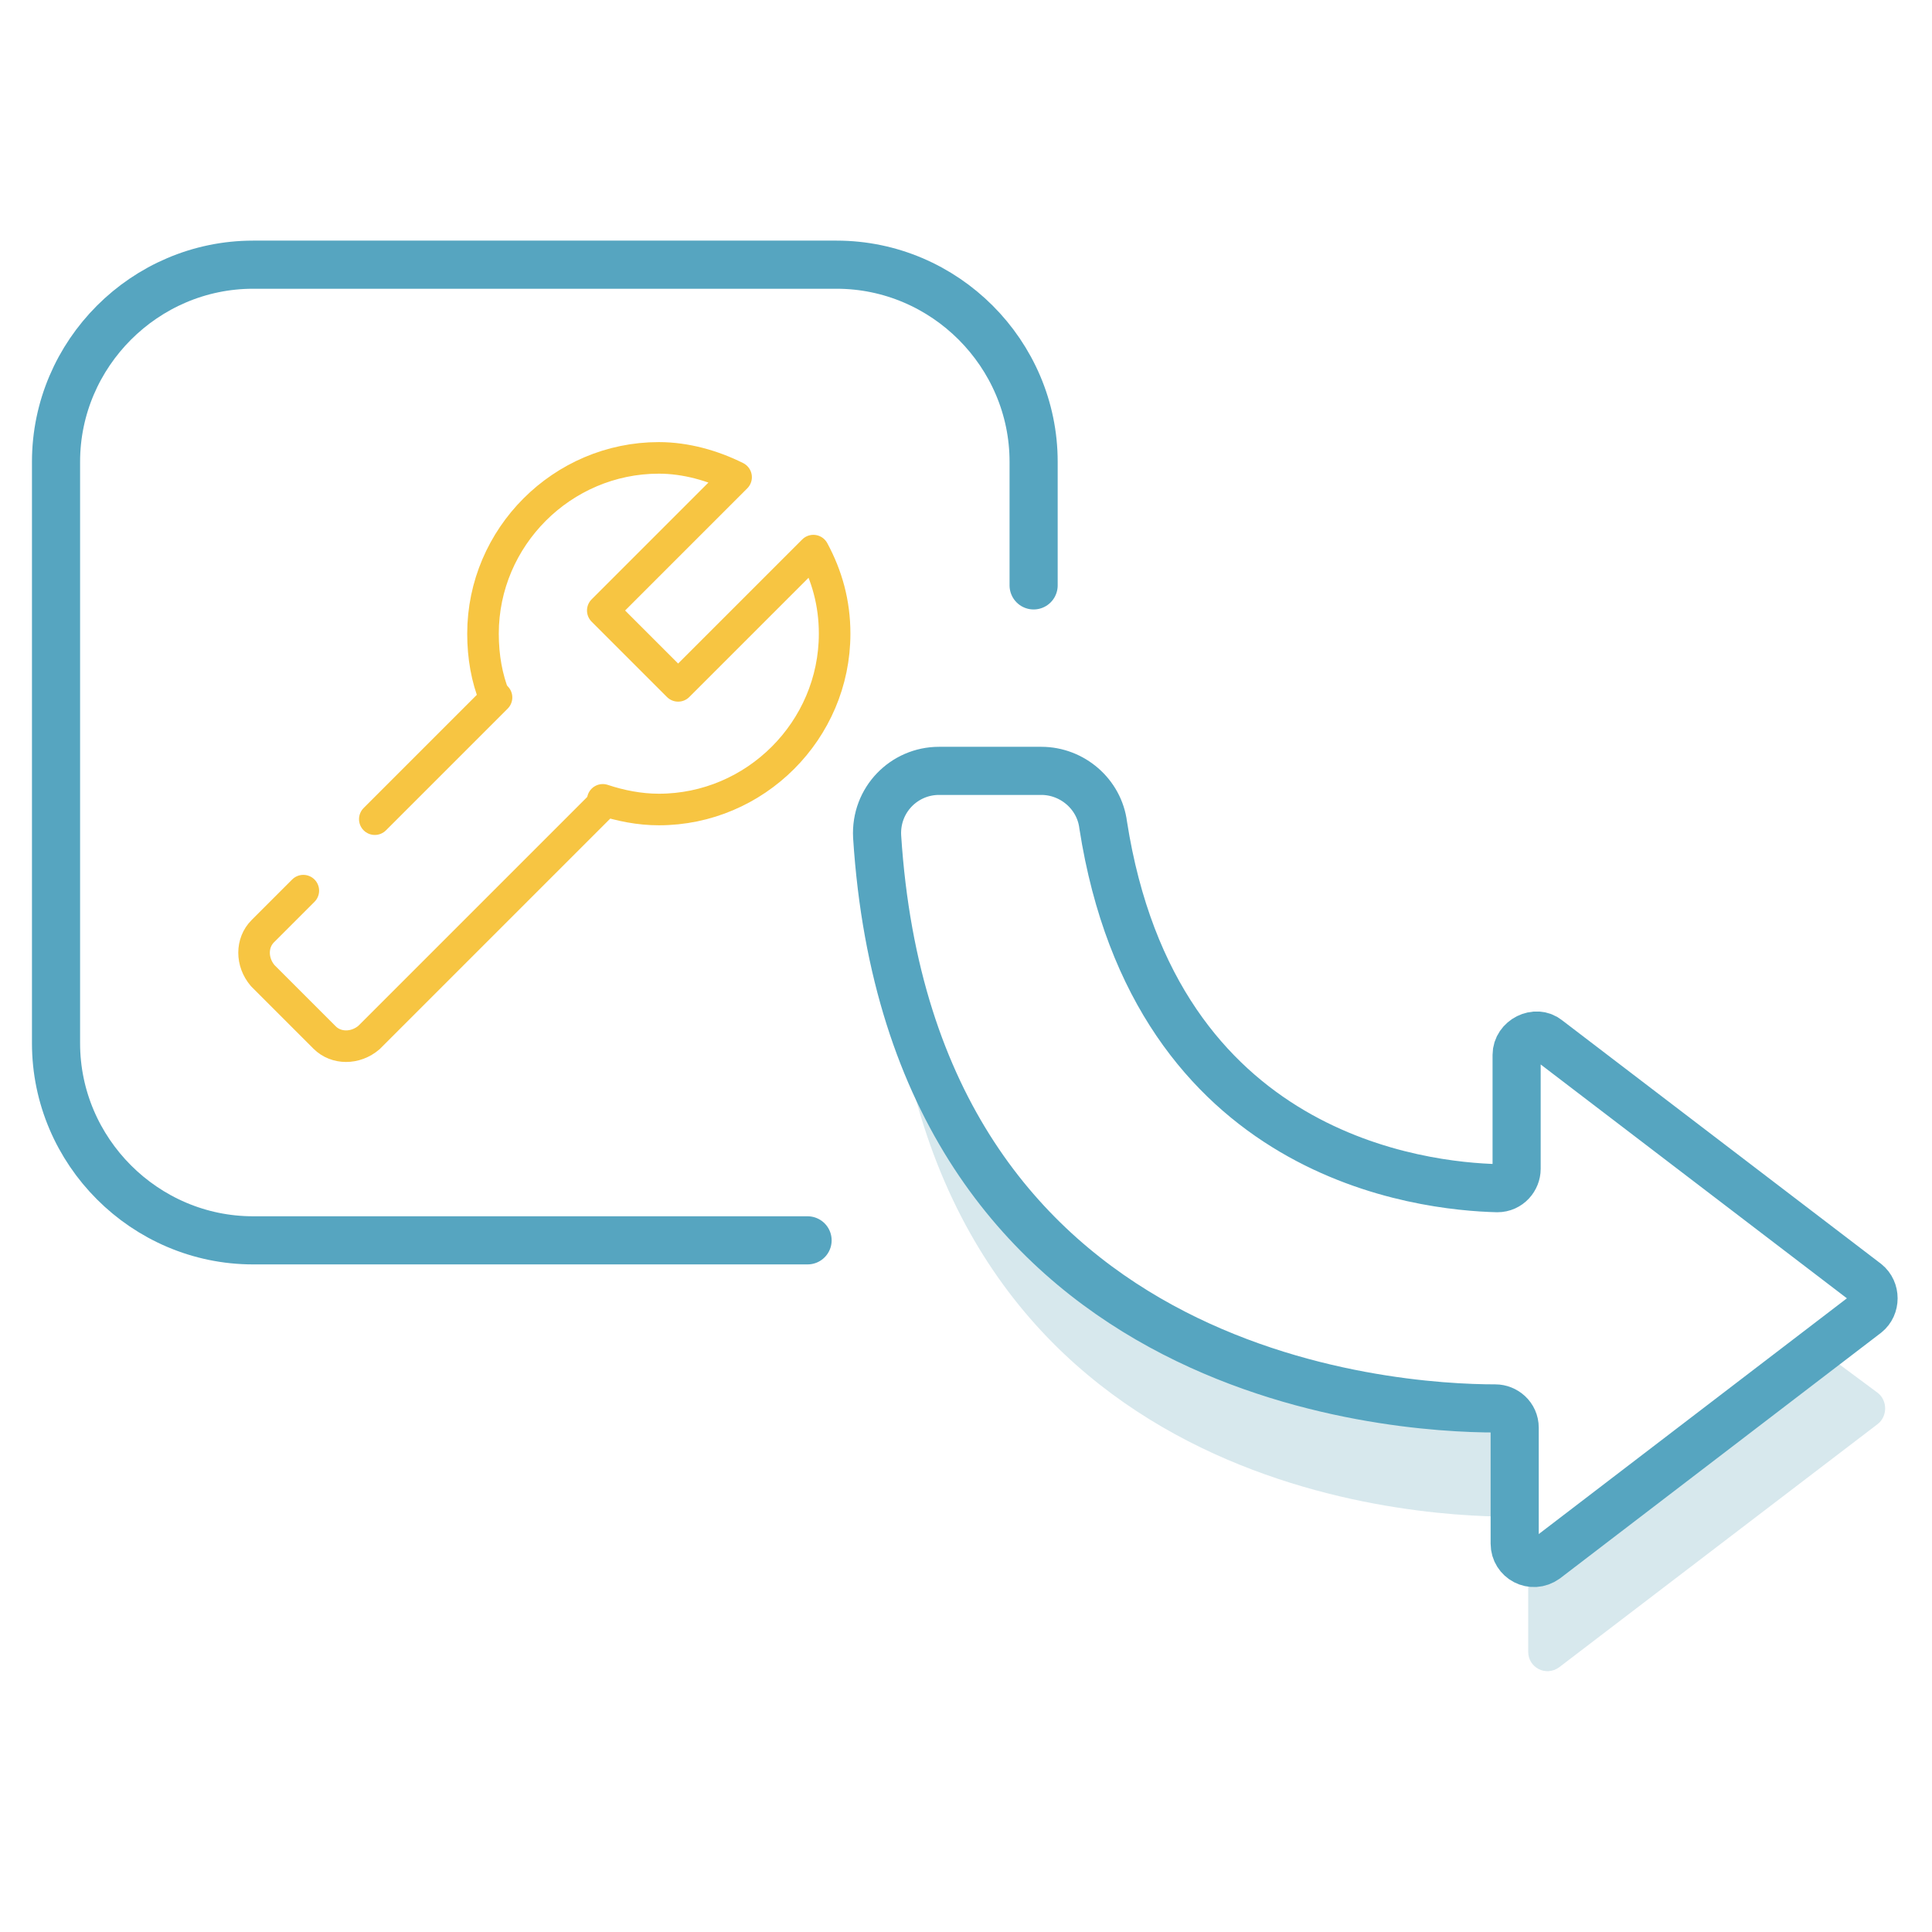 <?xml version="1.0" encoding="utf-8"?>
<!-- Generator: Adobe Illustrator 22.0.1, SVG Export Plug-In . SVG Version: 6.00 Build 0)  -->
<svg version="1.1" id="Layer_1" xmlns="http://www.w3.org/2000/svg" xmlns:xlink="http://www.w3.org/1999/xlink" x="0px" y="0px"
	 viewBox="0 0 100 100" style="enable-background:new 0 0 100 100;" xml:space="preserve">
<path style="fill:none;stroke:#56A5C0;stroke-width:2.491;stroke-linecap:round;stroke-linejoin:round;stroke-miterlimit:10;" d="
	M53.5,30.3v-6.4c0-5.6-4.6-10.2-10.2-10.2H13.1c-5.6,0-10.2,4.6-10.2,10.2v30.1c0,5.6,4.6,10.2,10.2,10.2h28.7"/>
<g>
	
		<line style="fill:none;stroke:#F7C542;stroke-width:1.634;stroke-linecap:round;stroke-linejoin:round;stroke-miterlimit:10;" x1="25.7" y1="36.1" x2="19.4" y2="42.4"/>
	<path style="fill:none;stroke:#F7C542;stroke-width:1.634;stroke-linecap:round;stroke-linejoin:round;stroke-miterlimit:10;" d="
		M15.7,46.1L15.7,46.1l-2.1,2.1c-0.6,0.6-0.6,1.6,0,2.3l3.2,3.2c0.6,0.6,1.6,0.6,2.3,0l12.2-12.2"/>
	<path style="fill:none;stroke:#F7C542;stroke-width:1.634;stroke-linecap:round;stroke-linejoin:round;stroke-miterlimit:10;" d="
		M31.2,41.4c0.9,0.3,1.9,0.5,2.9,0.5c5,0,9.1-4.1,9.1-9.1c0-1.6-0.4-3-1.1-4.3l-7,7l-3.9-3.9l6.9-6.9c-1.2-0.6-2.6-1-4-1
		c-5,0-9.1,4.1-9.1,9.1c0,1.2,0.2,2.3,0.6,3.3"/>
</g>
<g>
	<path style="fill:#D7E8ED;" d="M78.7,73.6c0-0.5-0.4-1-1-1c-5,0-27.2-1.3-31.4-24.9c-0.1,0.4-0.2,0.8-0.2,1.2
		C48,77,72.8,78.5,78.1,78.5c0.2,0,0.4,0.1,0.6,0.2V73.6z"/>
	<path style="fill:#D7E8ED;" d="M97.2,72.1l-3.1-2.3L80.3,80.3c-0.4,0.3-0.8,0.2-1.2,0v5.2c0,0.8,0.9,1.3,1.6,0.8l16.5-12.6
		C97.7,73.3,97.7,72.5,97.2,72.1z"/>
</g>
<path style="fill:none;stroke:#56A5C0;stroke-width:2.491;stroke-linecap:round;stroke-linejoin:round;stroke-miterlimit:10;" d="
	M96.6,66.4L80.1,53.8c-0.6-0.5-1.6,0-1.6,0.8v5.9c0,0.5-0.4,1-1,1c-3.8-0.1-17.7-1.5-20.4-18.8c-0.2-1.6-1.6-2.8-3.2-2.8
	c-1.6,0-3.6,0-5.3,0c-1.8,0-3.3,1.5-3.2,3.4c1.8,28.1,26.7,29.6,32,29.6c0.5,0,1,0.4,1,1v6c0,0.8,0.9,1.3,1.6,0.8L96.6,68
	C97.1,67.6,97.1,66.8,96.6,66.4z"/>
</svg>

